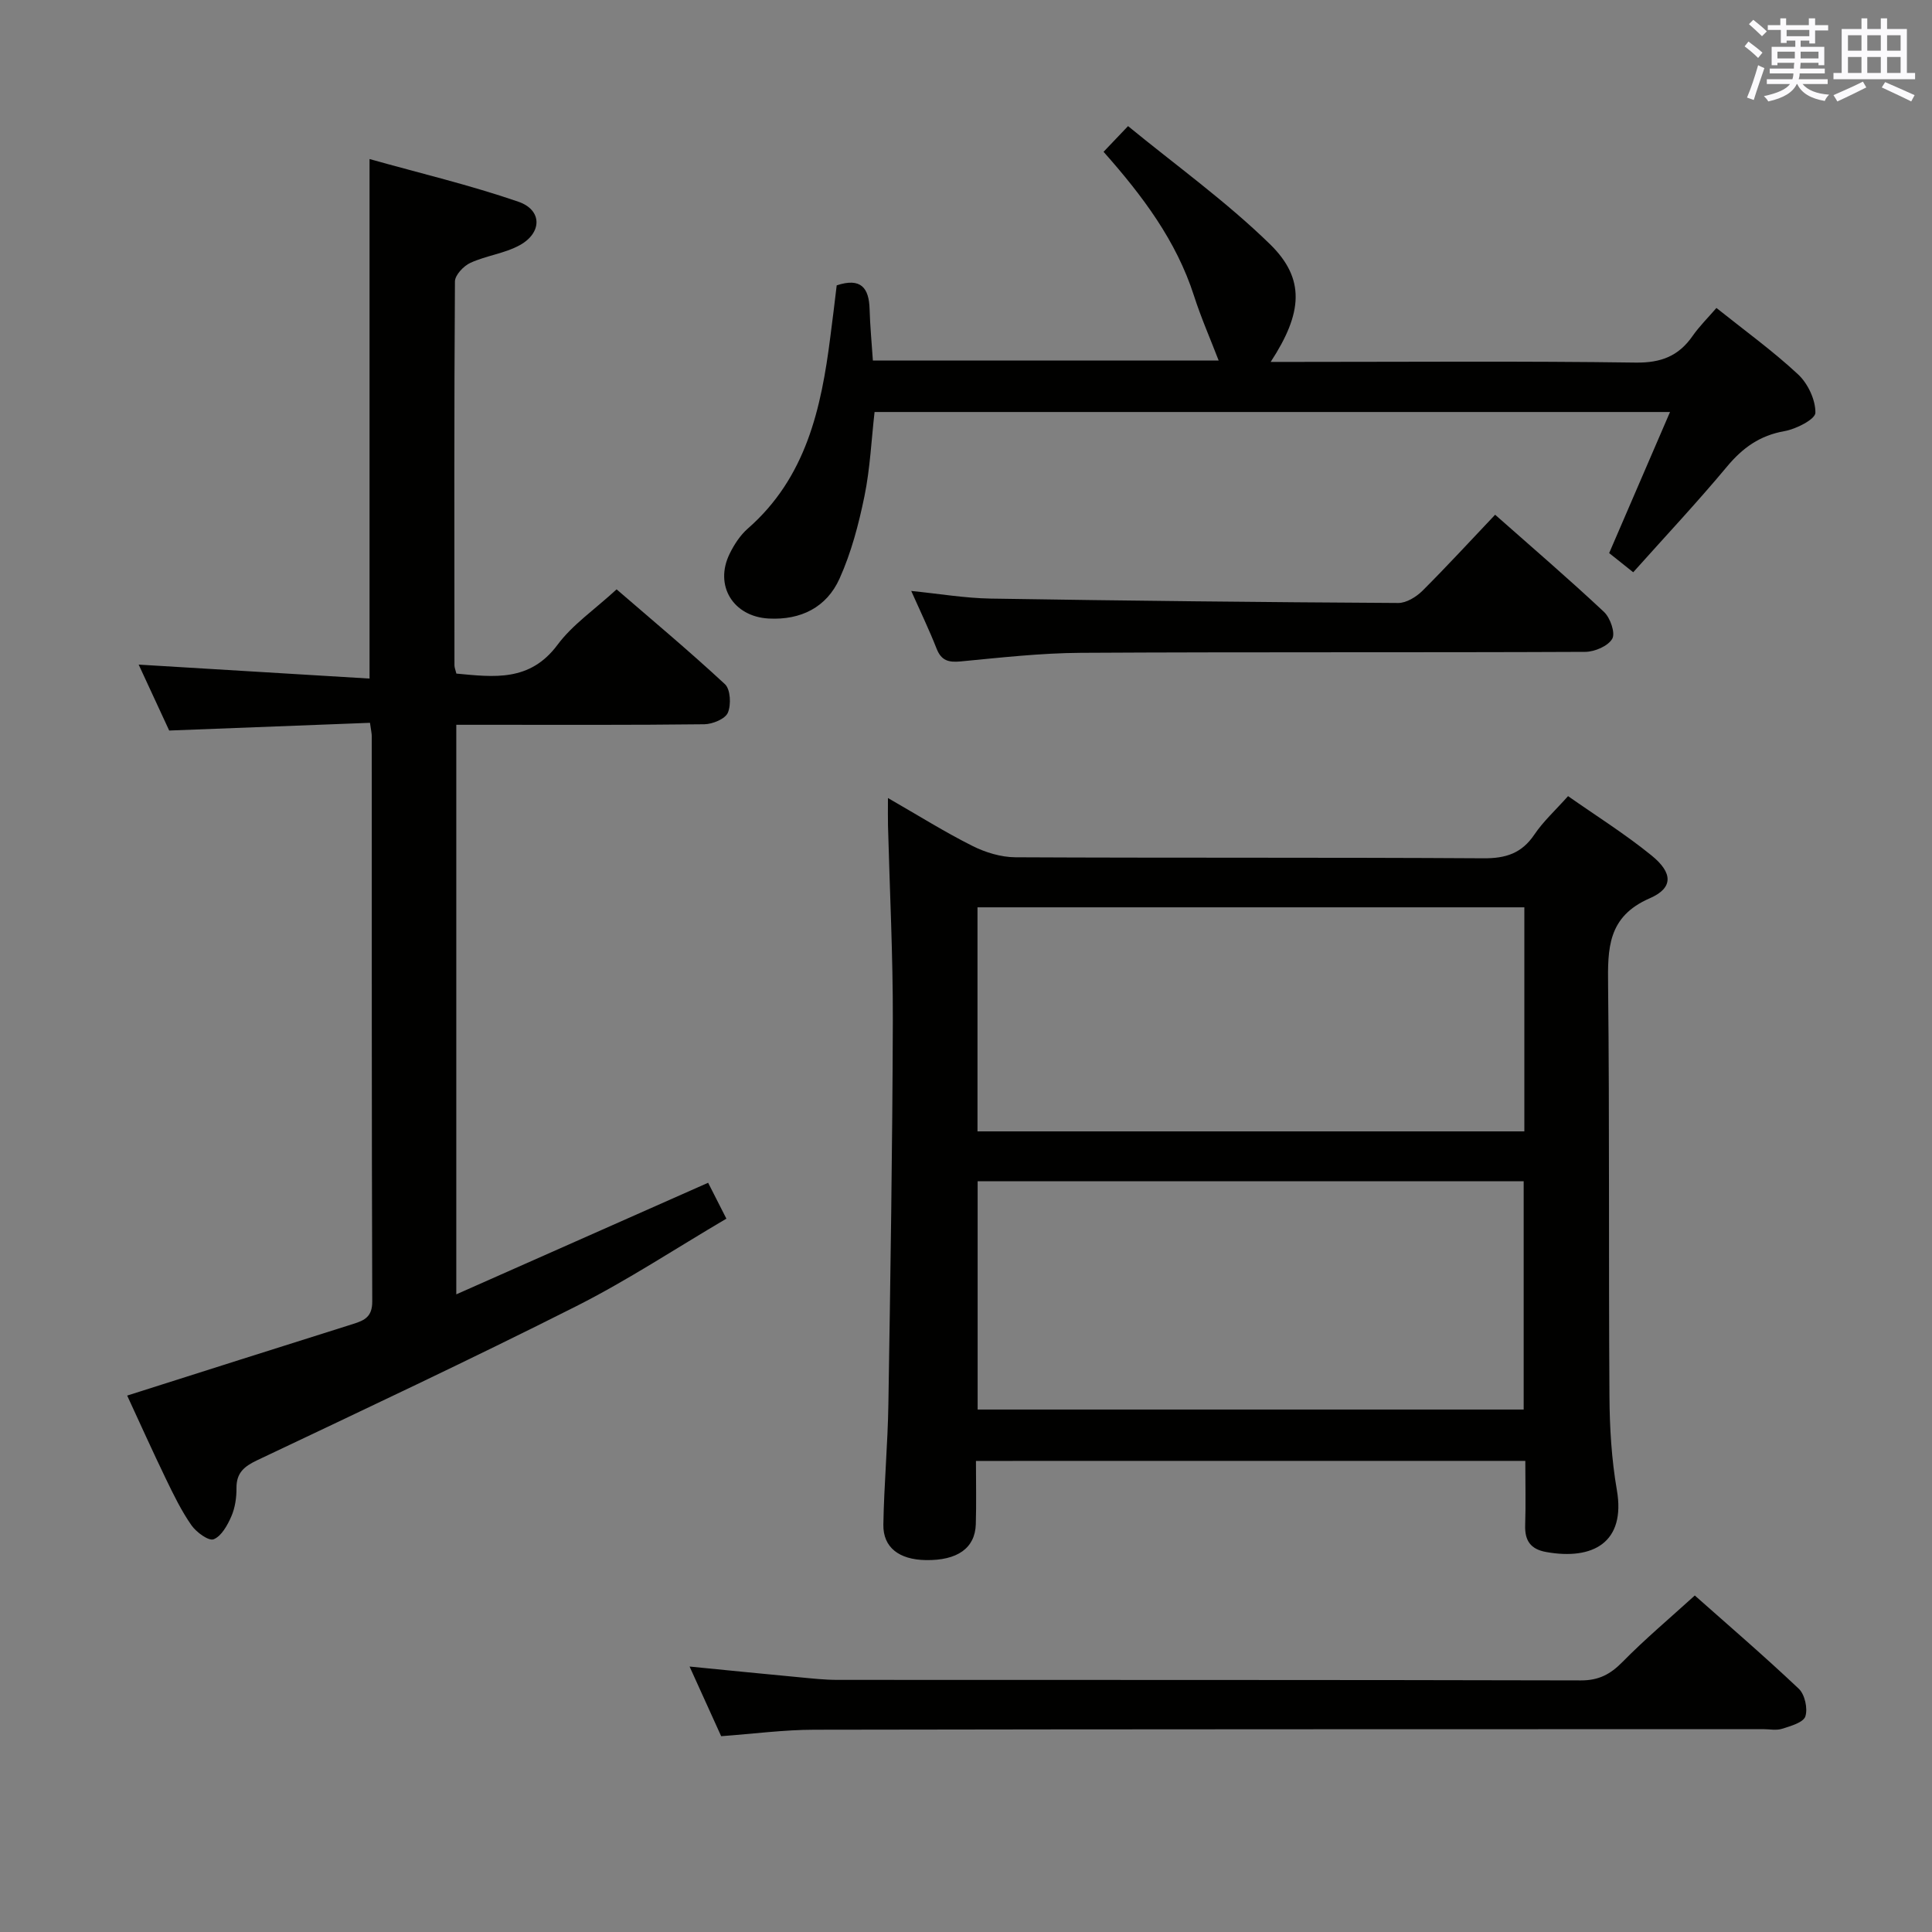 <svg enable-background="new 0 0 400 400" viewBox="0 0 400 400" xmlns="http://www.w3.org/2000/svg"><rect x="0" y="0" width="400" height="400" fill="#808080" stroke="none"/><g fill="#010100"><path d="m202.06 302.47c0 4.52.1 8.82-.03 13.11-.15 4.96-3.83 7.53-10.36 7.42-5.52-.09-8.86-2.62-8.78-7.35.14-8.31.91-16.61 1.04-24.92.42-26.46.84-52.92.92-79.39.04-13.47-.65-26.93-1-40.4-.04-1.59-.01-3.18-.01-5.72 6.33 3.64 11.77 7.05 17.49 9.92 2.69 1.35 5.9 2.33 8.89 2.35 32.31.16 64.63.01 96.94.21 4.61.03 7.9-1.03 10.52-4.92 1.84-2.73 4.35-5.01 6.97-7.95 5.77 4.05 11.8 7.83 17.29 12.29 4.43 3.6 4.53 6.73-.38 8.86-8.76 3.81-8.71 10.43-8.62 18.18.31 28.31.09 56.63.28 84.94.04 6.47.43 13.01 1.53 19.37 1.89 10.88-4.94 14.59-14.62 12.86-3.24-.58-4.46-2.35-4.36-5.54.14-4.31.03-8.62.03-13.33-37.85.01-75.39.01-113.74.01zm113.4-10.64c0-16.09 0-31.66 0-47.27-37.93 0-75.49 0-113.05 0v47.27zm.14-57.59c0-15.61 0-30.86 0-46.39-37.91 0-75.58 0-113.22 0v46.39z"/><path d="m76.6 149.65c-13.87.53-27.31 1.05-41.57 1.6-1.79-3.86-3.98-8.6-6.32-13.65 16.1.97 31.83 1.92 47.8 2.89 0-36.12 0-71.14 0-107.56 10.4 2.92 20.79 5.38 30.83 8.84 4.93 1.7 4.93 6.41.29 8.98-3.13 1.73-6.95 2.16-10.24 3.67-1.41.64-3.19 2.53-3.2 3.86-.18 26.49-.12 52.98-.1 79.47 0 .47.21.94.4 1.71 7.74.72 15.2 1.75 20.93-5.95 3.12-4.2 7.7-7.31 12.24-11.49 7.09 6.13 14.95 12.69 22.44 19.64 1.14 1.06 1.3 4.27.59 5.91-.55 1.28-3.15 2.35-4.85 2.38-14.99.18-29.99.11-44.98.11-1.99 0-3.98 0-6.39 0v117.92c17.38-7.7 34.49-15.28 52.14-23.1 1.16 2.29 2.31 4.54 3.78 7.43-10.49 6.17-20.49 12.78-31.11 18.14-21.8 11-43.91 21.38-65.98 31.85-2.72 1.29-4.37 2.6-4.34 5.81.02 1.95-.29 4.06-1.06 5.83-.8 1.84-2.05 4.11-3.67 4.75-1.03.41-3.59-1.46-4.6-2.91-2.08-2.98-3.69-6.3-5.28-9.59-2.81-5.82-5.46-11.71-8.02-17.25 15.82-5.02 31.31-9.97 46.82-14.84 2.39-.75 3.93-1.52 3.92-4.65-.13-38.99-.09-77.97-.1-116.96.01-.6-.15-1.24-.37-2.84z"/><path d="m173.23 59.08c5.01-1.66 6.69.52 6.81 4.92.1 3.47.43 6.93.68 10.64h71.59c-1.68-4.38-3.64-8.83-5.12-13.44-3.66-11.36-10.6-20.62-18.71-29.77 1.4-1.47 2.72-2.86 5.07-5.32 9.88 8.1 20.28 15.57 29.35 24.41 7.4 7.2 6.81 14.27.18 24.41h5.62c23.33 0 46.65-.19 69.97.14 5.24.07 8.87-1.35 11.77-5.52 1.41-2.02 3.2-3.78 4.93-5.79 5.84 4.67 11.67 8.88 16.89 13.74 2.04 1.89 3.63 5.27 3.6 7.95-.01 1.35-3.99 3.39-6.4 3.81-5.1.9-8.65 3.44-11.9 7.34-6.16 7.39-12.75 14.42-19.42 21.88-1.75-1.4-3.26-2.61-4.98-3.97 4.17-9.68 8.29-19.21 12.6-29.21-55.18 0-109.6 0-164.69 0-.66 5.77-.92 11.71-2.1 17.46-1.19 5.8-2.73 11.66-5.15 17.03-2.67 5.94-8.01 8.63-14.68 8.27-7.34-.4-11.3-6.82-8.08-13.4.93-1.91 2.19-3.84 3.76-5.22 12.07-10.55 15.22-24.87 17.1-39.77.46-3.44.86-6.89 1.31-10.59z"/><path d="m149.31 359.46c-2.2-4.85-4.25-9.37-6.54-14.42 7.9.78 15.26 1.52 22.63 2.21 2.65.25 5.3.55 7.96.55 51.31.03 102.63-.02 153.94.11 3.7.01 6.1-1.26 8.61-3.81 4.64-4.72 9.73-9 14.98-13.77 6.75 5.99 14.3 12.47 21.53 19.31 1.25 1.18 1.89 4.09 1.36 5.72-.41 1.26-3.03 2-4.8 2.56-1.21.39-2.64.08-3.97.08-65.47.02-130.95 0-196.42.12-6.31.01-12.59.85-19.28 1.34z"/><path d="m309.55 106.57c7.7 6.81 15.27 13.3 22.54 20.12 1.3 1.22 2.39 4.37 1.71 5.56-.87 1.51-3.63 2.7-5.59 2.71-34.82.16-69.64 0-104.46.2-8.29.05-16.58.99-24.84 1.78-2.51.24-4.02-.15-5-2.65-1.51-3.85-3.31-7.58-5.25-11.94 5.78.58 11.1 1.49 16.43 1.58 28.13.45 56.27.75 84.4.91 1.68.01 3.72-1.25 5-2.51 5.07-5.06 9.9-10.32 15.06-15.76z"/></g><path d="m361.2 9.6.8-1c.9.7 1.9 1.4 2.9 2.3l-.9 1.1c-1-1-2-1.8-2.8-2.4zm.5 10.6c.9-2.1 1.6-4.3 2.3-6.7.4.2.8.4 1.3.6-.7 2.1-1.5 4.3-2.2 6.6zm.4-15.2.9-.9c1 .8 2 1.6 2.8 2.4l-1 1c-.9-.9-1.8-1.7-2.7-2.5zm12.5-1.2h1.2v1.4h2.7v1.1h-2.7v2.7h-1.2v-.6h-1.8v1.3h4.9v3.8h-1.2v-.5h-3.7c0 .4-.1.9-.1 1.2h5.1v1h-5.2c0 .5-.1.9-.2 1.2h6v1h-5.2c1.1 1.3 2.9 2 5.5 2.2-.4.4-.7.8-.9 1.3-2.9-.5-4.8-1.6-5.7-3.5h-.1c-.8 1.7-2.7 2.9-5.9 3.6-.2-.4-.6-.8-.9-1.1 2.8-.6 4.6-1.4 5.4-2.5h-4.8v-1h5.3c.1-.3.2-.7.2-1.2h-4.9v-1h5c0-.4 0-.8.1-1.2h-3.5v.5h-1.2v-3.8h4.9v-1.3h-1.8v.5h-1.2v-2.7h-2.7v-1h2.6v-1.4h1.2v1.4h4.7v-1.4zm-6.6 8.3h3.6c0-.4 0-.9 0-1.4h-3.6zm1.9-4.6h4.7v-1.3h-4.7zm6.6 3.2h-3.7v1.4h3.7z" fill="#fbfafc"/><path d="m385.3 3.8h1.3v2.2h2.8v-2.2h1.3v2.2h4.1v9.1h1.7v1.3h-16.9v-1.3h1.7v-9.1h4.1v-2.2zm.4 13.1.7 1.2c-1.8.9-3.8 1.9-6 2.9-.2-.4-.5-.8-.8-1.3 2.3-1 4.3-1.9 6.1-2.8zm-3.1-6.4h2.8v-3.2h-2.8zm0 4.6h2.8v-3.3h-2.8zm4-4.6h2.8v-3.2h-2.8zm0 4.6h2.8v-3.3h-2.8zm3.7 1.9c2.1.9 4.1 1.8 6.1 2.7l-.7 1.3c-2.2-1.1-4.2-2-6.1-2.9zm3.2-9.7h-2.8v3.2h2.8zm-2.8 7.8h2.8v-3.3h-2.8z" fill="#fbfafc"/></svg>